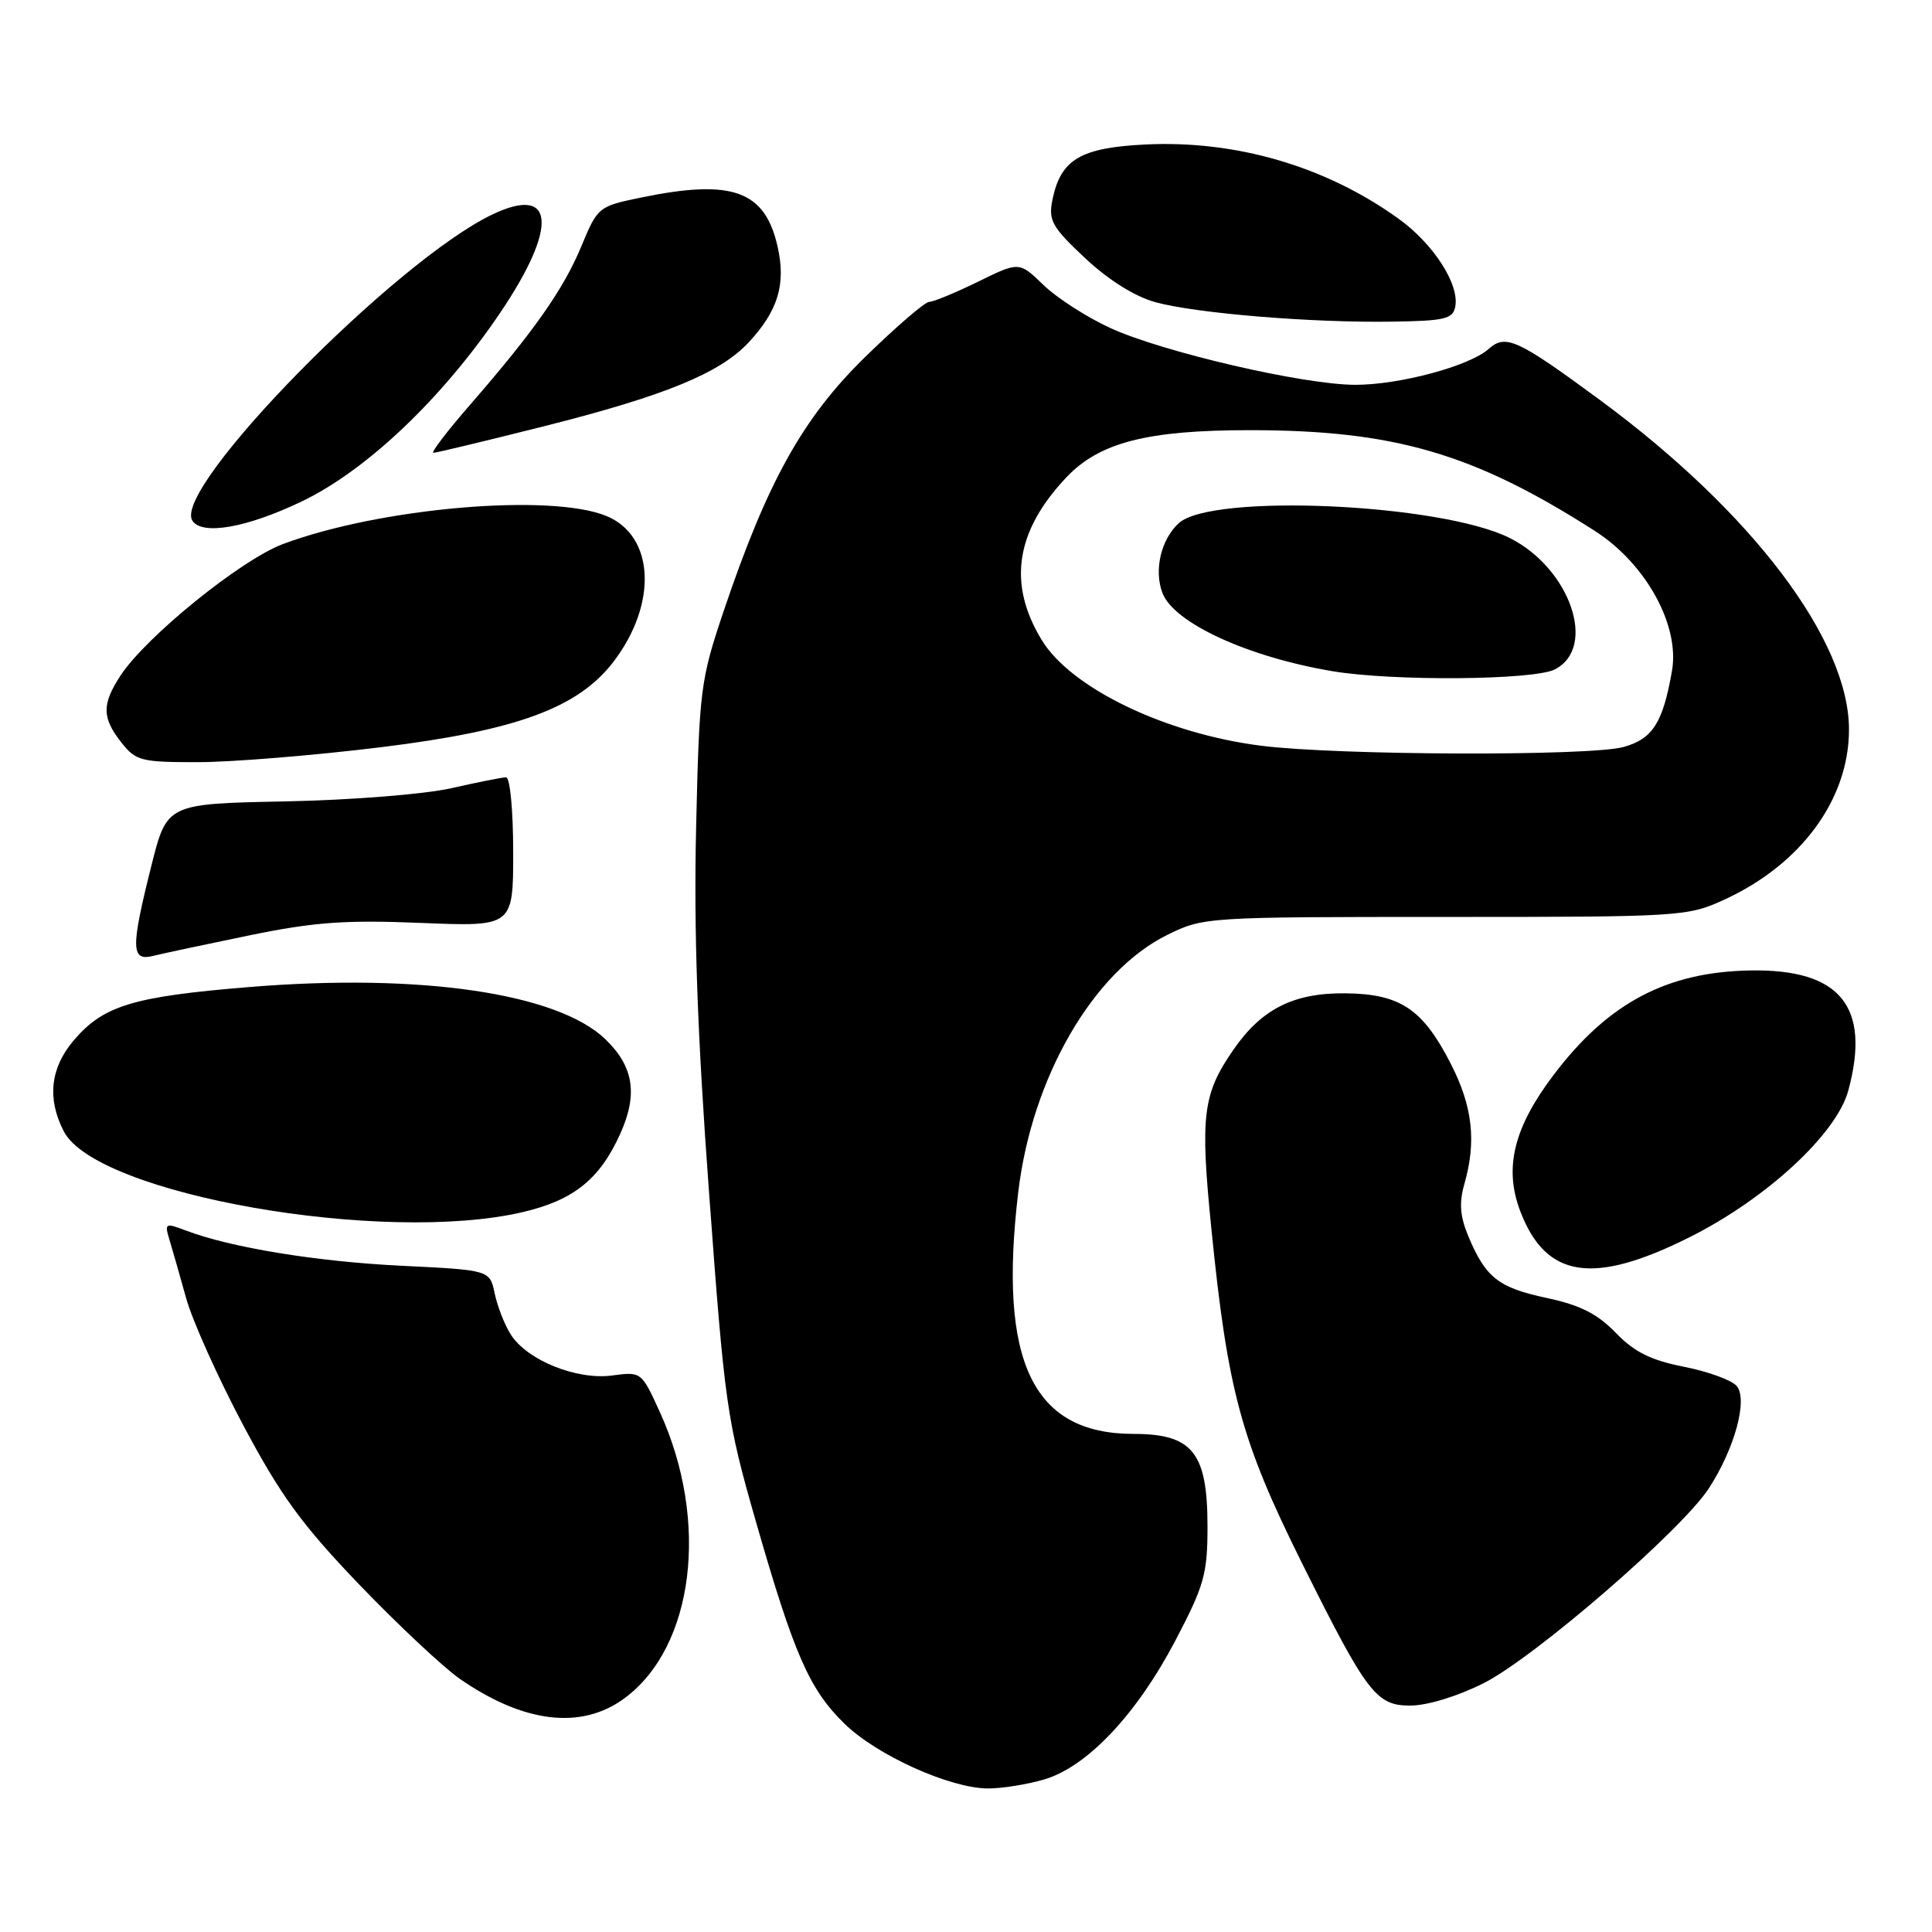 <?xml version="1.0" encoding="UTF-8" standalone="no"?>
<!DOCTYPE svg PUBLIC "-//W3C//DTD SVG 1.1//EN" "http://www.w3.org/Graphics/SVG/1.1/DTD/svg11.dtd" >
<svg xmlns="http://www.w3.org/2000/svg" xmlns:xlink="http://www.w3.org/1999/xlink" version="1.1" viewBox="0 0 256 256">
 <g >
 <path fill="currentColor"
d=" M 138.38 235.78 C 144.08 234.09 150.62 227.15 155.75 217.37 C 159.57 210.08 160.00 208.56 160.00 202.27 C 160.00 192.46 158.03 190.00 150.18 190.00 C 136.82 189.99 132.26 180.42 134.92 157.99 C 136.72 142.77 144.87 128.70 154.67 123.88 C 159.45 121.52 159.83 121.50 191.50 121.50 C 222.77 121.50 223.61 121.45 228.50 119.20 C 238.68 114.52 245.00 105.89 245.00 96.67 C 245.00 84.83 232.19 67.88 212.00 53.00 C 201.05 44.94 199.51 44.23 197.25 46.24 C 194.71 48.51 185.43 51.00 179.57 50.99 C 172.74 50.98 154.14 46.67 147.16 43.48 C 144.05 42.06 140.05 39.49 138.27 37.77 C 135.05 34.65 135.05 34.65 129.59 37.33 C 126.58 38.80 123.68 40.00 123.12 40.00 C 122.57 40.00 118.78 43.26 114.69 47.25 C 106.39 55.35 101.69 63.78 95.88 81.00 C 92.82 90.09 92.66 91.33 92.24 109.62 C 91.92 123.34 92.40 137.03 93.96 158.12 C 96.02 186.17 96.30 188.13 100.11 201.44 C 105.20 219.19 107.23 223.85 111.90 228.40 C 116.18 232.58 125.83 236.94 130.88 236.98 C 132.75 236.99 136.12 236.45 138.38 235.78 Z  M 82.76 225.02 C 91.98 218.20 94.03 201.58 87.44 187.12 C 85.00 181.76 84.98 181.74 81.11 182.26 C 76.41 182.89 69.83 180.23 67.68 176.83 C 66.86 175.55 65.91 173.10 65.55 171.39 C 64.90 168.29 64.90 168.29 53.20 167.72 C 41.93 167.17 30.57 165.31 24.60 163.04 C 21.92 162.02 21.79 162.08 22.44 164.23 C 22.82 165.48 23.82 168.97 24.66 172.00 C 25.50 175.03 28.92 182.62 32.25 188.89 C 37.21 198.21 40.00 202.03 47.63 209.99 C 52.76 215.33 58.74 220.93 60.92 222.45 C 69.42 228.34 77.05 229.24 82.76 225.02 Z  M 196.59 223.03 C 203.32 219.64 222.83 202.77 226.44 197.20 C 229.86 191.93 231.62 185.46 230.13 183.66 C 229.49 182.89 226.36 181.74 223.16 181.11 C 218.75 180.24 216.58 179.17 214.10 176.61 C 211.66 174.08 209.37 172.93 204.96 171.99 C 198.56 170.63 196.86 169.30 194.57 163.83 C 193.45 161.15 193.32 159.38 194.04 156.87 C 195.65 151.24 195.13 146.62 192.25 140.98 C 188.53 133.70 185.55 131.70 178.30 131.62 C 171.44 131.54 167.19 133.67 163.45 139.07 C 159.36 144.98 159.01 147.80 160.51 162.80 C 162.68 184.36 164.45 190.91 172.52 207.12 C 181.11 224.37 182.35 226.00 186.85 226.00 C 189.11 226.00 193.11 224.78 196.59 223.03 Z  M 223.87 163.94 C 234.05 158.85 243.36 150.25 244.91 144.50 C 247.91 133.39 243.87 128.40 232.00 128.59 C 220.87 128.76 213.06 132.90 205.85 142.45 C 200.56 149.44 199.26 154.78 201.45 160.51 C 204.84 169.38 211.10 170.34 223.87 163.94 Z  M 69.31 160.60 C 76.04 159.02 79.49 156.23 82.20 150.20 C 84.55 144.98 83.96 141.29 80.19 137.68 C 73.84 131.60 55.73 128.94 33.13 130.78 C 17.56 132.05 13.66 133.24 9.70 137.94 C 6.66 141.56 6.23 145.62 8.46 149.92 C 12.78 158.27 50.83 164.95 69.31 160.60 Z  M 33.00 123.95 C 41.61 122.18 45.71 121.88 55.75 122.29 C 68.00 122.79 68.00 122.79 68.00 112.89 C 68.00 107.40 67.58 103.00 67.06 103.00 C 66.55 103.00 63.28 103.65 59.81 104.44 C 56.26 105.24 46.63 106.01 37.81 106.19 C 22.12 106.50 22.12 106.50 20.06 114.71 C 17.32 125.62 17.35 127.38 20.25 126.67 C 21.49 126.36 27.22 125.14 33.00 123.95 Z  M 50.48 99.01 C 68.50 96.79 76.62 93.80 81.30 87.67 C 87.15 80.00 86.73 71.04 80.40 68.39 C 73.04 65.32 50.37 67.27 37.49 72.09 C 31.95 74.16 19.36 84.35 15.98 89.50 C 13.48 93.32 13.50 95.09 16.07 98.37 C 18.01 100.83 18.67 101.00 26.32 100.99 C 30.82 100.98 41.69 100.09 50.48 99.01 Z  M 39.97 66.45 C 48.57 62.33 58.57 52.83 66.24 41.50 C 73.97 30.08 73.55 24.46 65.26 28.41 C 52.36 34.56 22.83 64.67 25.48 68.97 C 26.73 70.98 32.66 69.95 39.97 66.45 Z  M 72.05 56.49 C 88.08 52.45 95.38 49.46 99.19 45.38 C 103.09 41.19 104.16 37.68 103.04 32.70 C 101.37 25.24 97.03 23.68 84.92 26.18 C 79.30 27.34 79.19 27.43 77.03 32.64 C 74.67 38.32 70.77 43.89 62.19 53.75 C 59.20 57.19 57.06 60.00 57.43 60.00 C 57.80 60.00 64.38 58.42 72.05 56.49 Z  M 192.83 40.63 C 193.40 37.67 189.92 32.28 185.30 28.97 C 175.64 22.02 163.72 18.54 151.69 19.15 C 143.12 19.58 140.52 21.15 139.44 26.54 C 138.91 29.22 139.41 30.11 143.80 34.22 C 146.93 37.14 150.38 39.30 153.13 40.05 C 158.56 41.53 173.91 42.79 184.49 42.62 C 191.44 42.52 192.52 42.26 192.83 40.63 Z  M 167.16 98.82 C 154.46 97.23 141.91 91.19 138.03 84.80 C 133.49 77.35 134.56 70.36 141.33 63.22 C 145.70 58.62 152.03 57.00 165.59 57.00 C 184.74 57.00 195.26 60.07 211.31 70.34 C 218.08 74.67 222.59 82.84 221.55 88.87 C 220.35 95.76 218.99 97.91 215.13 98.98 C 210.72 100.21 177.33 100.10 167.16 98.82 Z  M 206.00 88.71 C 211.70 85.84 208.06 75.27 199.99 71.26 C 190.83 66.71 160.57 65.36 156.21 69.31 C 153.84 71.46 152.88 75.55 154.03 78.57 C 155.54 82.55 165.36 87.06 176.58 88.94 C 184.57 90.28 203.17 90.13 206.00 88.71 Z "/>
</g>
</svg>